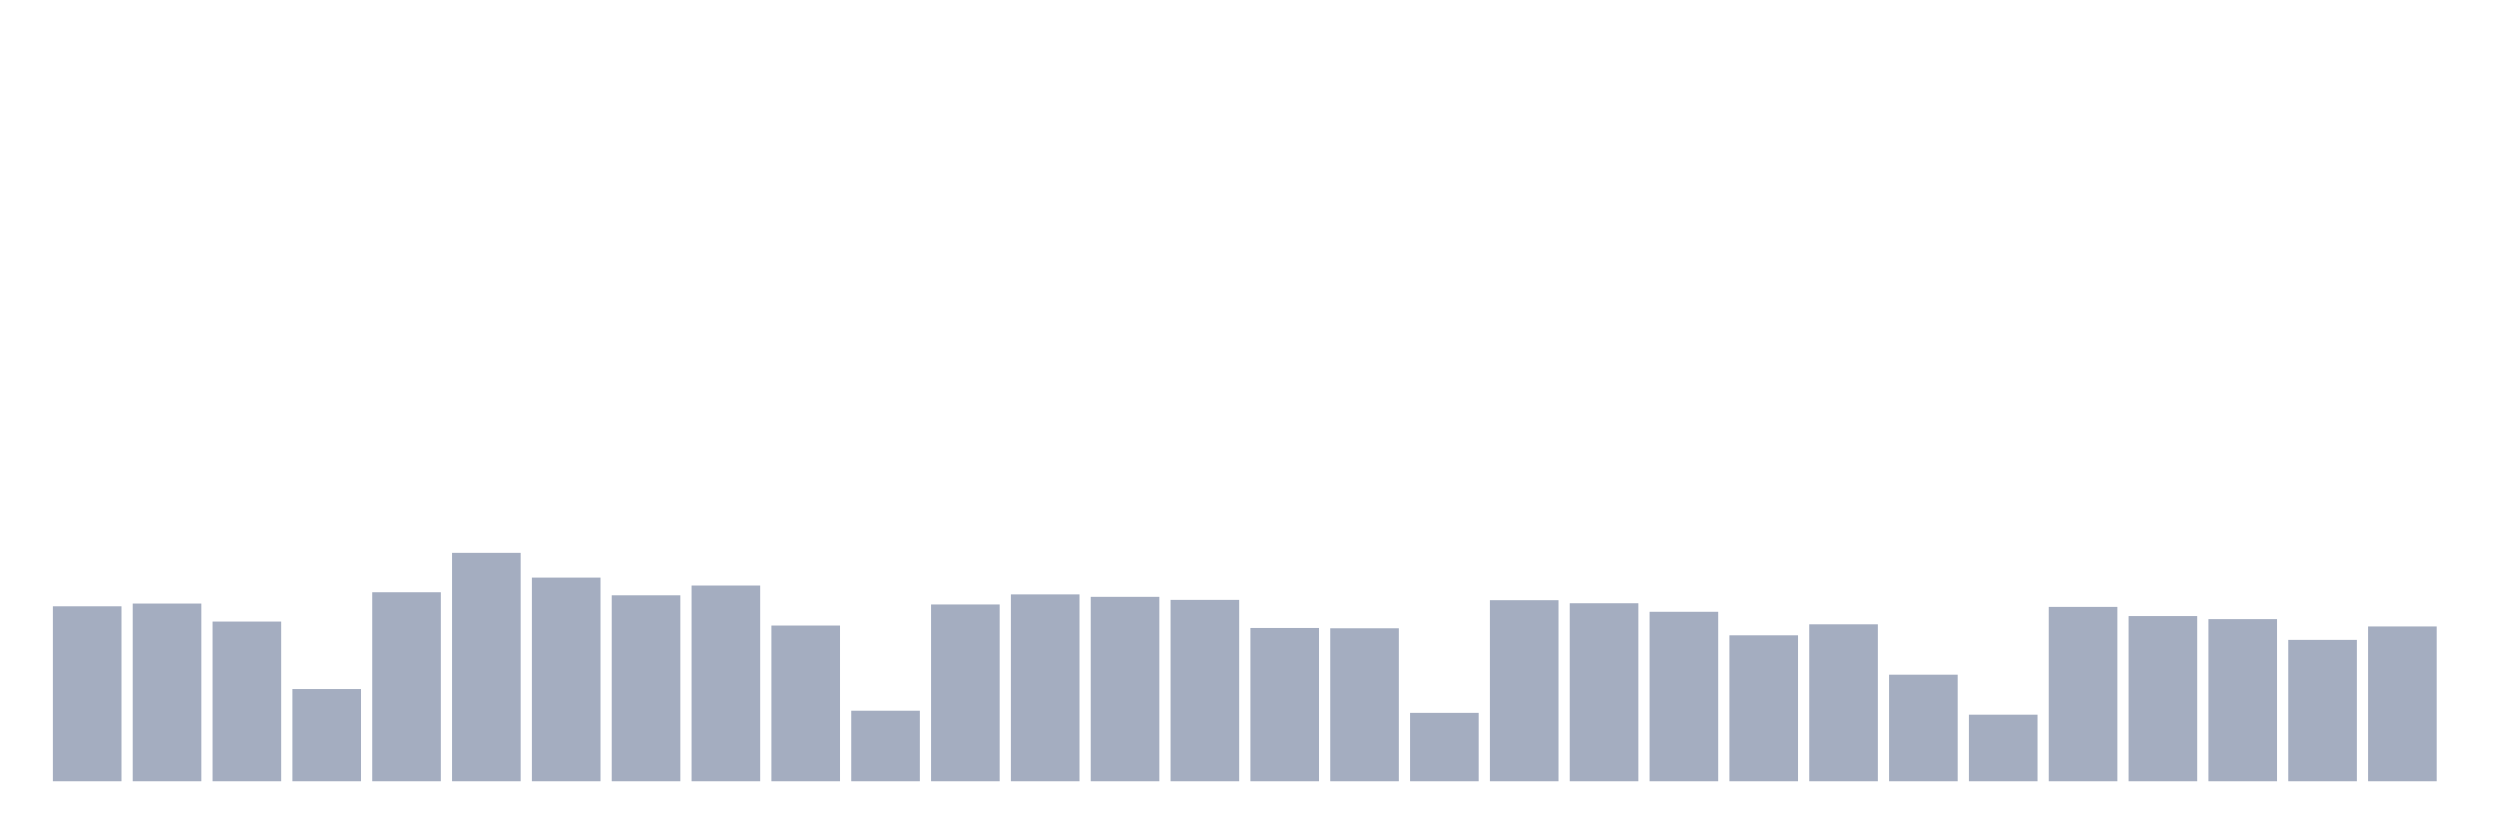 <svg xmlns="http://www.w3.org/2000/svg" viewBox="0 0 480 160"><g transform="translate(10,10)"><rect class="bar" x="0.153" width="13.175" y="106.407" height="33.593" fill="rgb(164,173,192)"></rect><rect class="bar" x="15.482" width="13.175" y="105.879" height="34.121" fill="rgb(164,173,192)"></rect><rect class="bar" x="30.81" width="13.175" y="109.338" height="30.662" fill="rgb(164,173,192)"></rect><rect class="bar" x="46.138" width="13.175" y="122.295" height="17.705" fill="rgb(164,173,192)"></rect><rect class="bar" x="61.466" width="13.175" y="103.71" height="36.29" fill="rgb(164,173,192)"></rect><rect class="bar" x="76.794" width="13.175" y="96.147" height="43.853" fill="rgb(164,173,192)"></rect><rect class="bar" x="92.123" width="13.175" y="100.896" height="39.104" fill="rgb(164,173,192)"></rect><rect class="bar" x="107.451" width="13.175" y="104.296" height="35.704" fill="rgb(164,173,192)"></rect><rect class="bar" x="122.779" width="13.175" y="102.42" height="37.58" fill="rgb(164,173,192)"></rect><rect class="bar" x="138.107" width="13.175" y="110.101" height="29.899" fill="rgb(164,173,192)"></rect><rect class="bar" x="153.436" width="13.175" y="126.457" height="13.543" fill="rgb(164,173,192)"></rect><rect class="bar" x="168.764" width="13.175" y="106.055" height="33.945" fill="rgb(164,173,192)"></rect><rect class="bar" x="184.092" width="13.175" y="104.121" height="35.879" fill="rgb(164,173,192)"></rect><rect class="bar" x="199.42" width="13.175" y="104.59" height="35.41" fill="rgb(164,173,192)"></rect><rect class="bar" x="214.748" width="13.175" y="105.176" height="34.824" fill="rgb(164,173,192)"></rect><rect class="bar" x="230.077" width="13.175" y="110.57" height="29.43" fill="rgb(164,173,192)"></rect><rect class="bar" x="245.405" width="13.175" y="110.628" height="29.372" fill="rgb(164,173,192)"></rect><rect class="bar" x="260.733" width="13.175" y="126.868" height="13.132" fill="rgb(164,173,192)"></rect><rect class="bar" x="276.061" width="13.175" y="105.235" height="34.765" fill="rgb(164,173,192)"></rect><rect class="bar" x="291.39" width="13.175" y="105.821" height="34.179" fill="rgb(164,173,192)"></rect><rect class="bar" x="306.718" width="13.175" y="107.462" height="32.538" fill="rgb(164,173,192)"></rect><rect class="bar" x="322.046" width="13.175" y="111.977" height="28.023" fill="rgb(164,173,192)"></rect><rect class="bar" x="337.374" width="13.175" y="109.866" height="30.134" fill="rgb(164,173,192)"></rect><rect class="bar" x="352.702" width="13.175" y="119.539" height="20.461" fill="rgb(164,173,192)"></rect><rect class="bar" x="368.031" width="13.175" y="127.219" height="12.781" fill="rgb(164,173,192)"></rect><rect class="bar" x="383.359" width="13.175" y="106.524" height="33.476" fill="rgb(164,173,192)"></rect><rect class="bar" x="398.687" width="13.175" y="108.283" height="31.717" fill="rgb(164,173,192)"></rect><rect class="bar" x="414.015" width="13.175" y="108.869" height="31.131" fill="rgb(164,173,192)"></rect><rect class="bar" x="429.344" width="13.175" y="112.856" height="27.144" fill="rgb(164,173,192)"></rect><rect class="bar" x="444.672" width="13.175" y="110.276" height="29.724" fill="rgb(164,173,192)"></rect></g></svg>